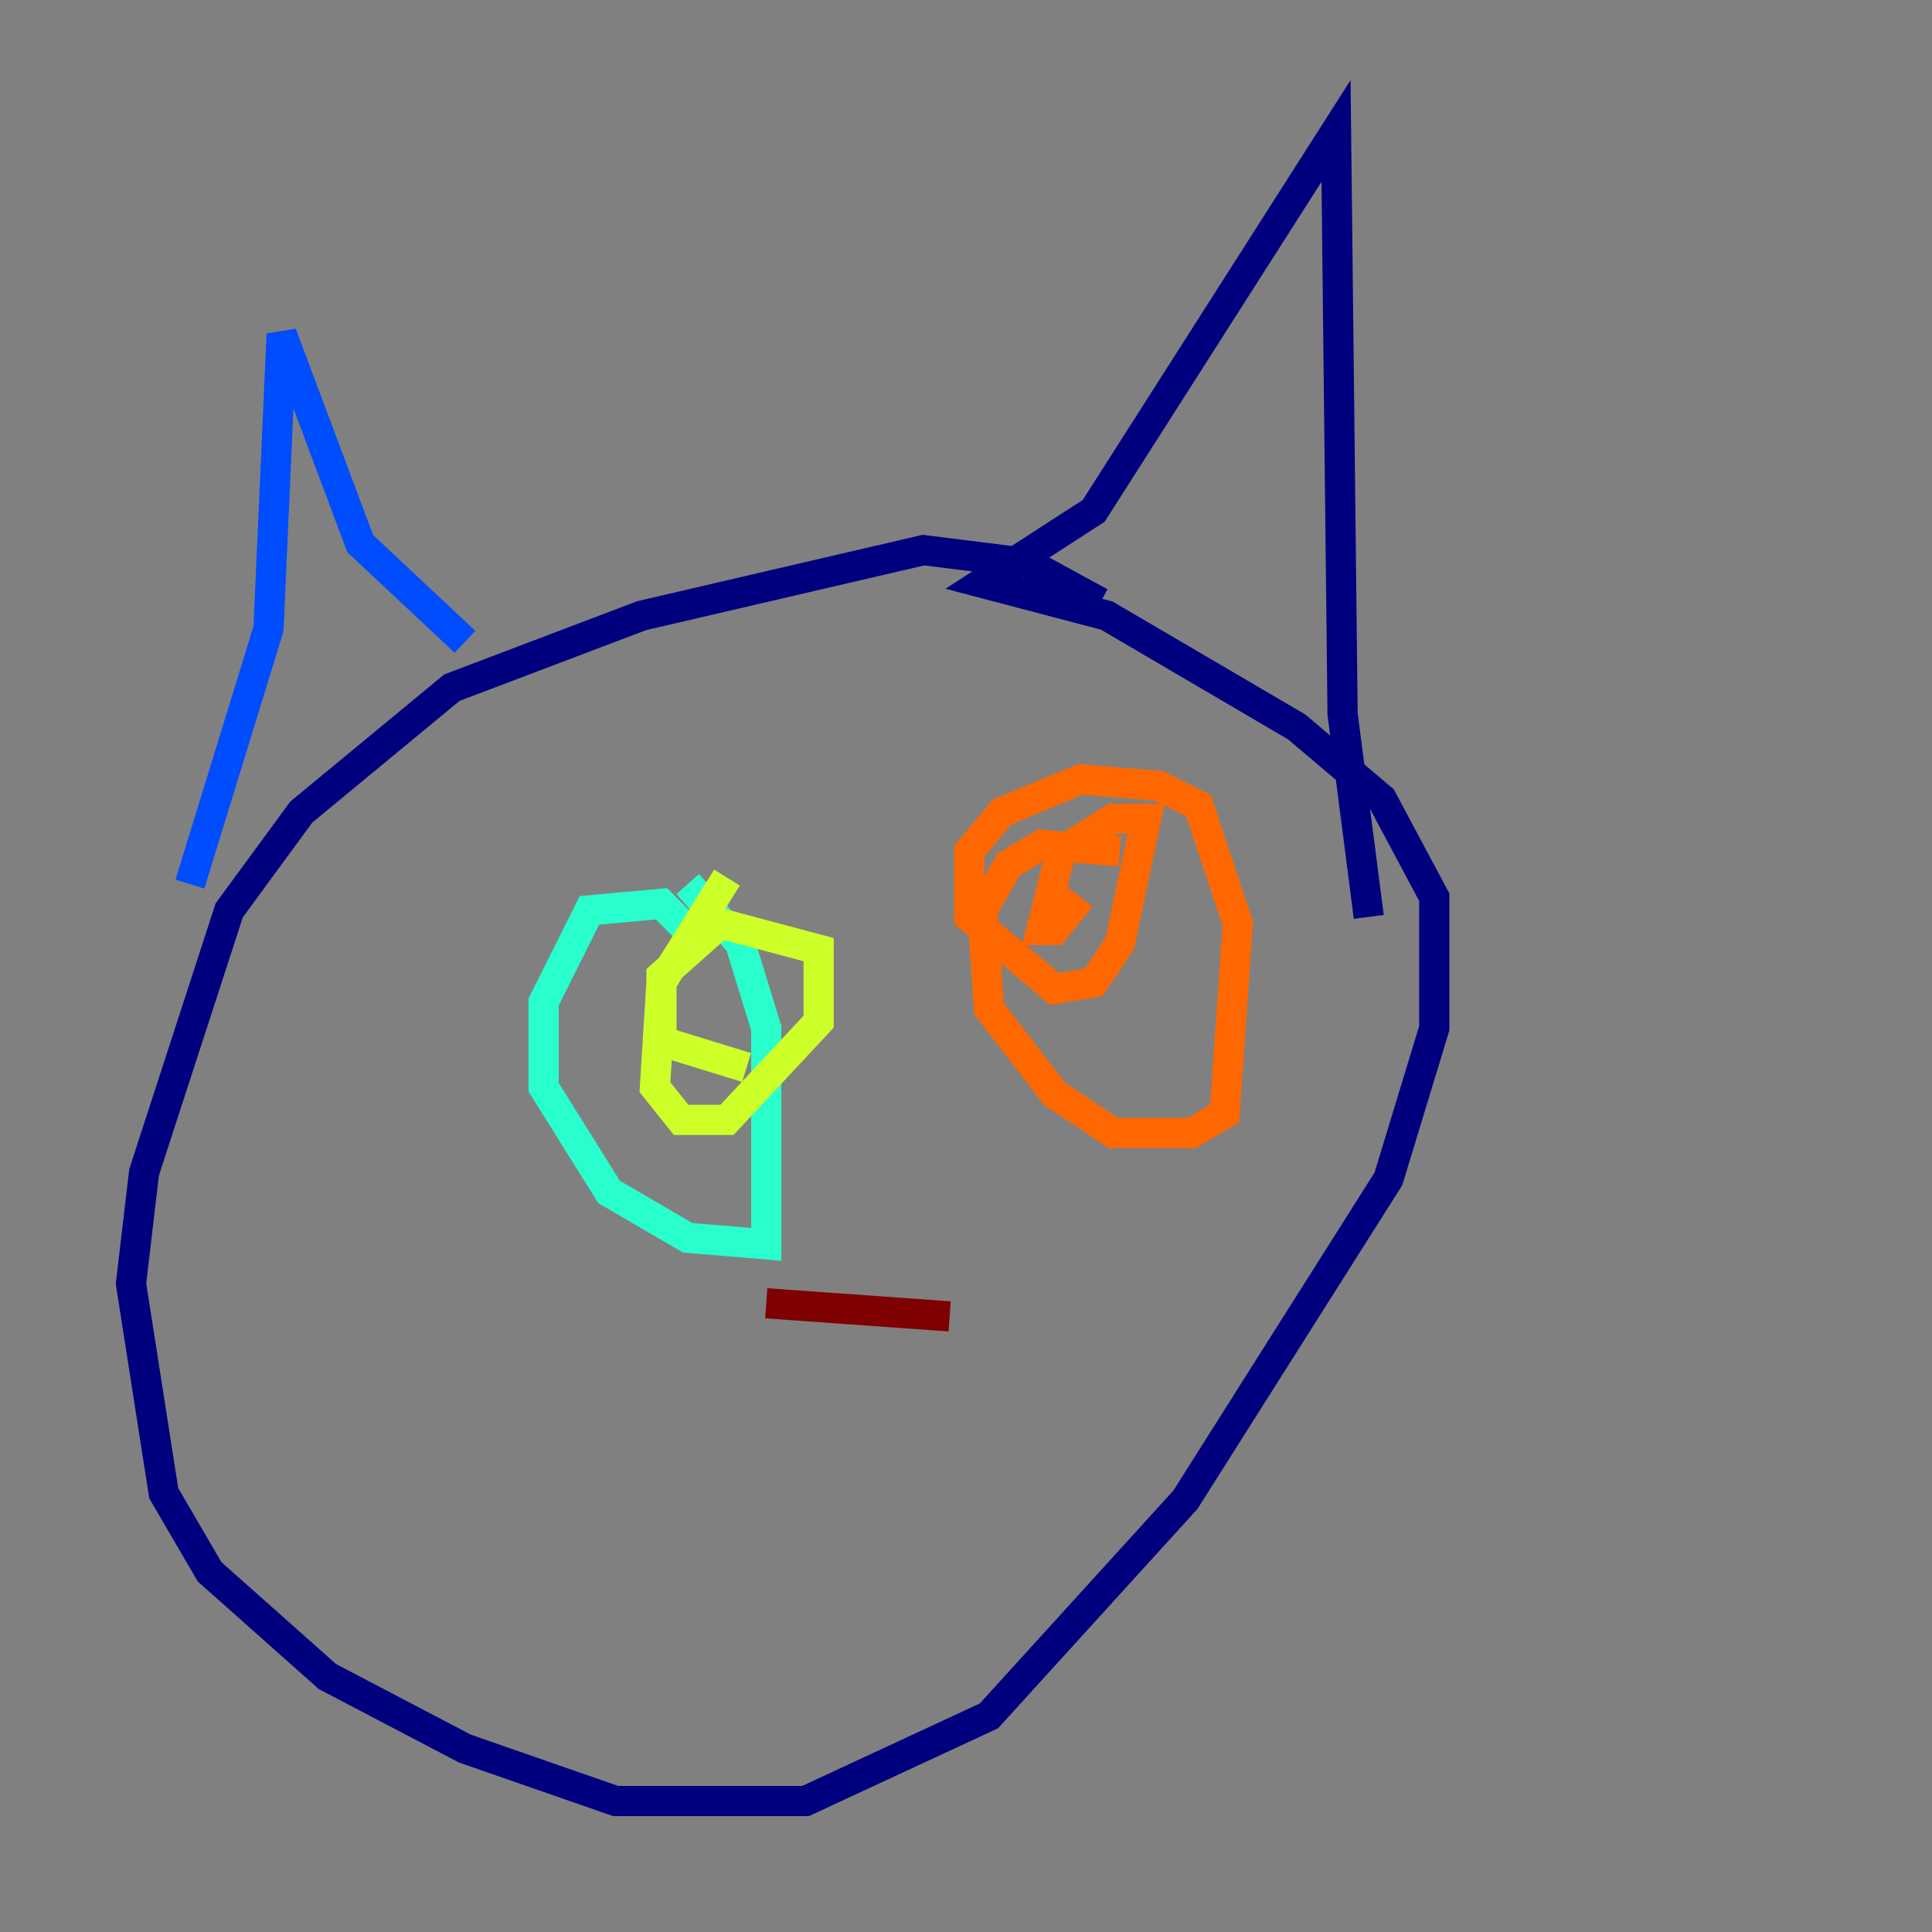 <?xml version="1.0" encoding="utf-8" ?>
<svg baseProfile="tiny" height="128" version="1.2" viewBox="0,0,128,128" width="128" xmlns="http://www.w3.org/2000/svg" xmlns:ev="http://www.w3.org/2001/xml-events" xmlns:xlink="http://www.w3.org/1999/xlink"><rect x="0" y="0" width="128" height="128" fill="#808080" stroke="none"/><defs /><polyline fill="none" points="72.895,39.919 68.122,37.315 61.18,36.447 42.522,40.786 29.939,45.559 19.959,53.803 15.186,60.312 9.546,77.668 8.678,85.044 10.848,98.929 13.885,104.136 21.695,111.078 30.807,115.851 40.786,119.322 53.37,119.322 65.519,113.681 78.536,99.363 91.986,78.102 95.024,68.122 95.024,59.444 91.552,52.936 85.912,48.163 73.329,40.786 65.085,38.617 72.461,33.844 88.515,8.678 88.949,47.295 90.685,60.746" stroke="#00007f" stroke-width="2" /><polyline fill="none" points="30.807,42.522 23.864,36.014 18.658,22.129 17.79,41.654 12.583,58.576" stroke="#004cff" stroke-width="2" /><polyline fill="none" points="45.559,61.614 43.824,59.878 39.051,60.312 36.014,66.386 36.014,72.027 40.352,78.969 45.559,82.007 50.766,82.441 50.766,68.122 49.031,62.481 45.559,58.576" stroke="#29ffcd" stroke-width="2" /><polyline fill="none" points="48.163,58.142 43.824,65.085 43.39,72.027 45.125,74.197 48.163,74.197 54.237,67.688 54.237,62.915 47.729,61.18 43.824,64.651 43.824,68.99 49.464,70.725" stroke="#cdff29" stroke-width="2" /><polyline fill="none" points="74.197,56.407 68.99,55.973 66.82,57.275 65.085,60.312 65.519,66.82 69.858,72.461 73.763,75.064 78.969,75.064 81.139,73.763 82.007,61.18 79.403,53.37 76.8,52.068 71.593,51.634 66.386,53.803 64.217,56.407 64.217,60.746 69.858,65.519 72.461,65.085 74.197,62.481 75.932,54.237 73.763,54.237 70.291,56.407 68.99,61.614 69.858,61.614 71.593,59.444" stroke="#ff6700" stroke-width="2" /><polyline fill="none" points="50.766,86.346 62.915,87.214" stroke="#7f0000" stroke-width="2" /></svg>